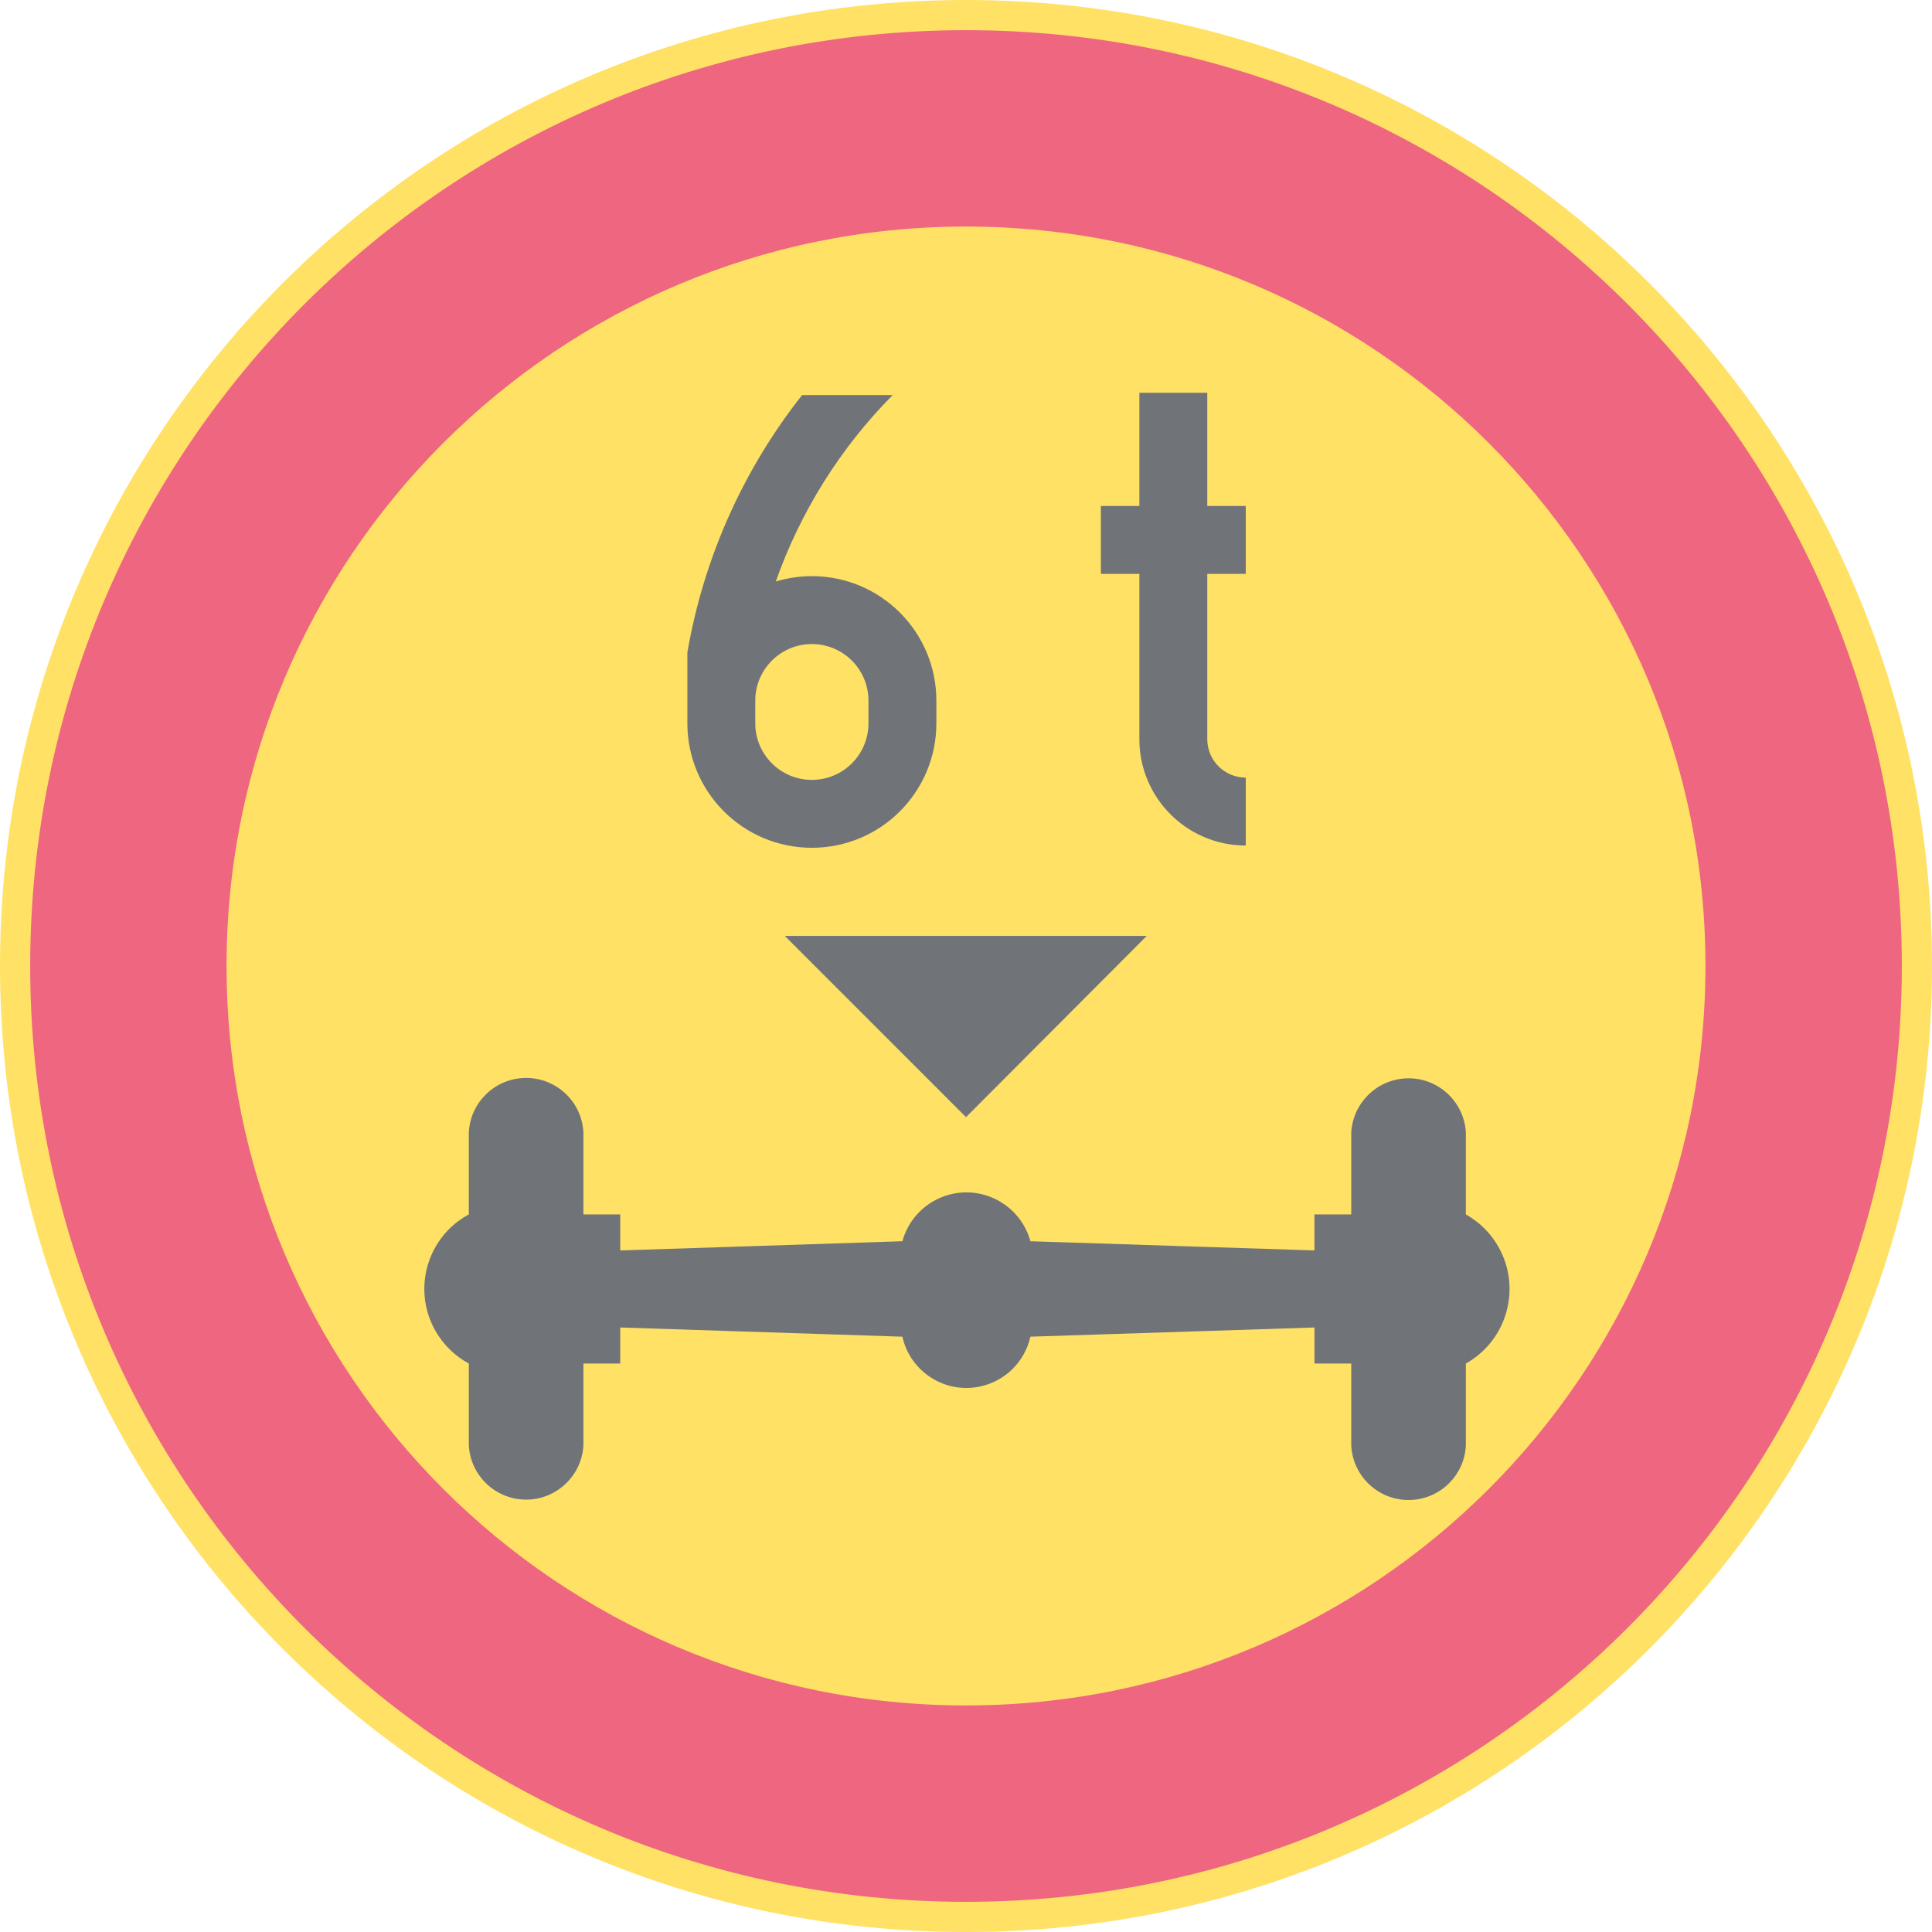 <ns0:svg xmlns:dc="http://purl.org/dc/elements/1.1/" xmlns:ns0="http://www.w3.org/2000/svg" xmlns:ns1="http://sodipodi.sourceforge.net/DTD/sodipodi-0.dtd" xmlns:ns2="http://www.inkscape.org/namespaces/inkscape" xmlns:ns4="http://creativecommons.org/ns#" xmlns:rdf="http://www.w3.org/1999/02/22-rdf-syntax-ns#" version="1.1" id="Layer_1" x="0px" y="0px" width="396.848" height="396.851" viewBox="0 0 396.848 396.851" xml:space="preserve" ns1:docname="C26_4.svg" ns2:version="0.92.5 (2060ec1f9f, 2020-04-08)" opacity="0.6"><ns0:defs id="defs582" /><ns1:namedview pagecolor="#ffffff" bordercolor="#666666" borderopacity="1" objecttolerance="10" gridtolerance="10" guidetolerance="10" ns2:pageopacity="0" ns2:pageshadow="2" ns2:window-width="640" ns2:window-height="480" id="namedview580" showgrid="false" ns2:zoom="0.55503813" ns2:cx="198.4235" ns2:cy="198.42599" ns2:window-x="0" ns2:window-y="0" ns2:window-maximized="0" ns2:current-layer="Layer_1" />
<ns0:g id="CIRCLE_1_" transform="translate(-14.175,-14.173)">
	<ns0:path style="fill:#ffcd00" d="M 411.023,212.596 C 411.023,103.01 322.187,14.173 212.6,14.173 c -109.588,0 -198.425,88.837 -198.425,198.423 0,109.589 88.837,198.428 198.425,198.428 109.587,-10e-4 198.423,-88.839 198.423,-198.428 z" id="path555" ns2:connector-curvature="0" />
</ns0:g>
<ns0:g id="ELLIPSE" transform="translate(-14.175,-14.173)">
	<ns0:path style="fill:#e4002b" d="m 404.826,212.596 c 0,-106.16 -86.066,-192.224 -192.226,-192.224 -106.161,0 -192.224,86.063 -192.224,192.224 0,106.165 86.063,192.227 192.224,192.227 106.159,-10e-4 192.226,-86.062 192.226,-192.227" id="path558" ns2:connector-curvature="0" />
</ns0:g>
<ns0:g id="ELLIPSE_1_" transform="translate(-14.175,-14.173)">
	<ns0:path style="fill:#ffcd00" d="m 364.49,212.596 c 0,-83.885 -68.004,-151.888 -151.89,-151.888 -83.886,0 -151.89,68.002 -151.89,151.888 0,83.886 68.004,151.891 151.89,151.891 83.886,-0.001 151.89,-68.006 151.89,-151.891" id="path561" ns2:connector-curvature="0" />
</ns0:g>
<ns0:g id="LWPOLYLINE_3_" transform="translate(-14.175,-14.173)">
	<ns0:path style="fill:#101820" d="M 134.013,263.621 V 246.77 c -0.333,-6.501 -5.872,-11.497 -12.377,-11.163 -6.034,0.308 -10.855,5.128 -11.163,11.163 v 16.852 c -8.462,4.568 -11.616,15.125 -7.043,23.587 1.607,2.982 4.06,5.432 7.043,7.043 v 16.852 c 0.385,6.5 5.958,11.462 12.462,11.082 5.966,-0.351 10.728,-5.111 11.078,-11.082 v -16.852 h 7.565 v -7.402 l 57.952,1.889 c 1.624,7.266 8.83,11.834 16.086,10.206 5.094,-1.137 9.068,-5.111 10.215,-10.206 l 58.346,-1.889 v 7.402 h 7.555 v 16.852 c 0.334,6.5 5.873,11.501 12.377,11.167 6.035,-0.312 10.855,-5.137 11.164,-11.167 v -16.852 c 8.463,-4.744 11.471,-15.445 6.727,-23.903 -1.572,-2.816 -3.906,-5.146 -6.727,-6.727 V 246.77 c -0.377,-6.501 -5.957,-11.463 -12.453,-11.082 -5.975,0.351 -10.736,5.115 -11.088,11.082 v 16.852 h -7.555 v 7.401 l -58.346,-1.889 c -1.992,-7.261 -9.496,-11.535 -16.753,-9.548 -4.65,1.273 -8.274,4.902 -9.548,9.548 l -57.952,1.889 v -7.401 h -7.565 z" id="path564" ns2:connector-curvature="0" />
</ns0:g>
<ns0:g id="LWPOLYLINE_4_" transform="translate(-14.175,-14.173)">
	<ns0:polygon style="fill:#101820" points="175.375,206.416 249.73,206.416 212.6,243.645 " id="polygon567" />
</ns0:g>
<ns0:g id="LWPOLYLINE_9_" transform="translate(-14.175,-14.173)">
	<ns0:path style="fill:#101820" d="m 262.158,118.105 h 7.906 v 13.947 h -7.906 v 33.947 c 0,4.363 3.539,7.902 7.906,7.902 v 13.949 c -12.068,0 -21.855,-9.782 -21.855,-21.852 v -33.947 h -7.906 v -13.947 h 7.906 v -23.25 h 13.949 z" id="path570" ns2:connector-curvature="0" />
</ns0:g>
<ns0:g id="LWPOLYLINE_11_" transform="translate(-14.175,-14.173)">
	<ns0:path style="fill:#101820" d="m 155.365,162.742 v -14.543 c 3.325,-19.317 11.428,-37.498 23.574,-52.879 h 18.6 c -10.728,10.838 -18.925,23.916 -24.01,38.297 2.402,-0.727 4.898,-1.099 7.411,-1.099 14.129,0 25.574,11.45 25.574,25.574 v 4.65 c 0,14.125 -11.445,25.574 -25.574,25.574 -14.121,0 -25.575,-11.449 -25.575,-25.574 z" id="path573" ns2:connector-curvature="0" />
</ns0:g>
<ns0:g id="LWPOLYLINE_10_" transform="translate(-14.175,-14.173)">
	<ns0:path style="fill:#ffcd00" d="m 169.314,162.742 c 0,6.424 5.206,11.625 11.625,11.625 6.419,0 11.625,-5.201 11.625,-11.625 v -4.65 c 0,-6.419 -5.206,-11.625 -11.625,-11.625 -6.419,0 -11.625,5.206 -11.625,11.625 z" id="path576" ns2:connector-curvature="0" />
</ns0:g>
</ns0:svg>